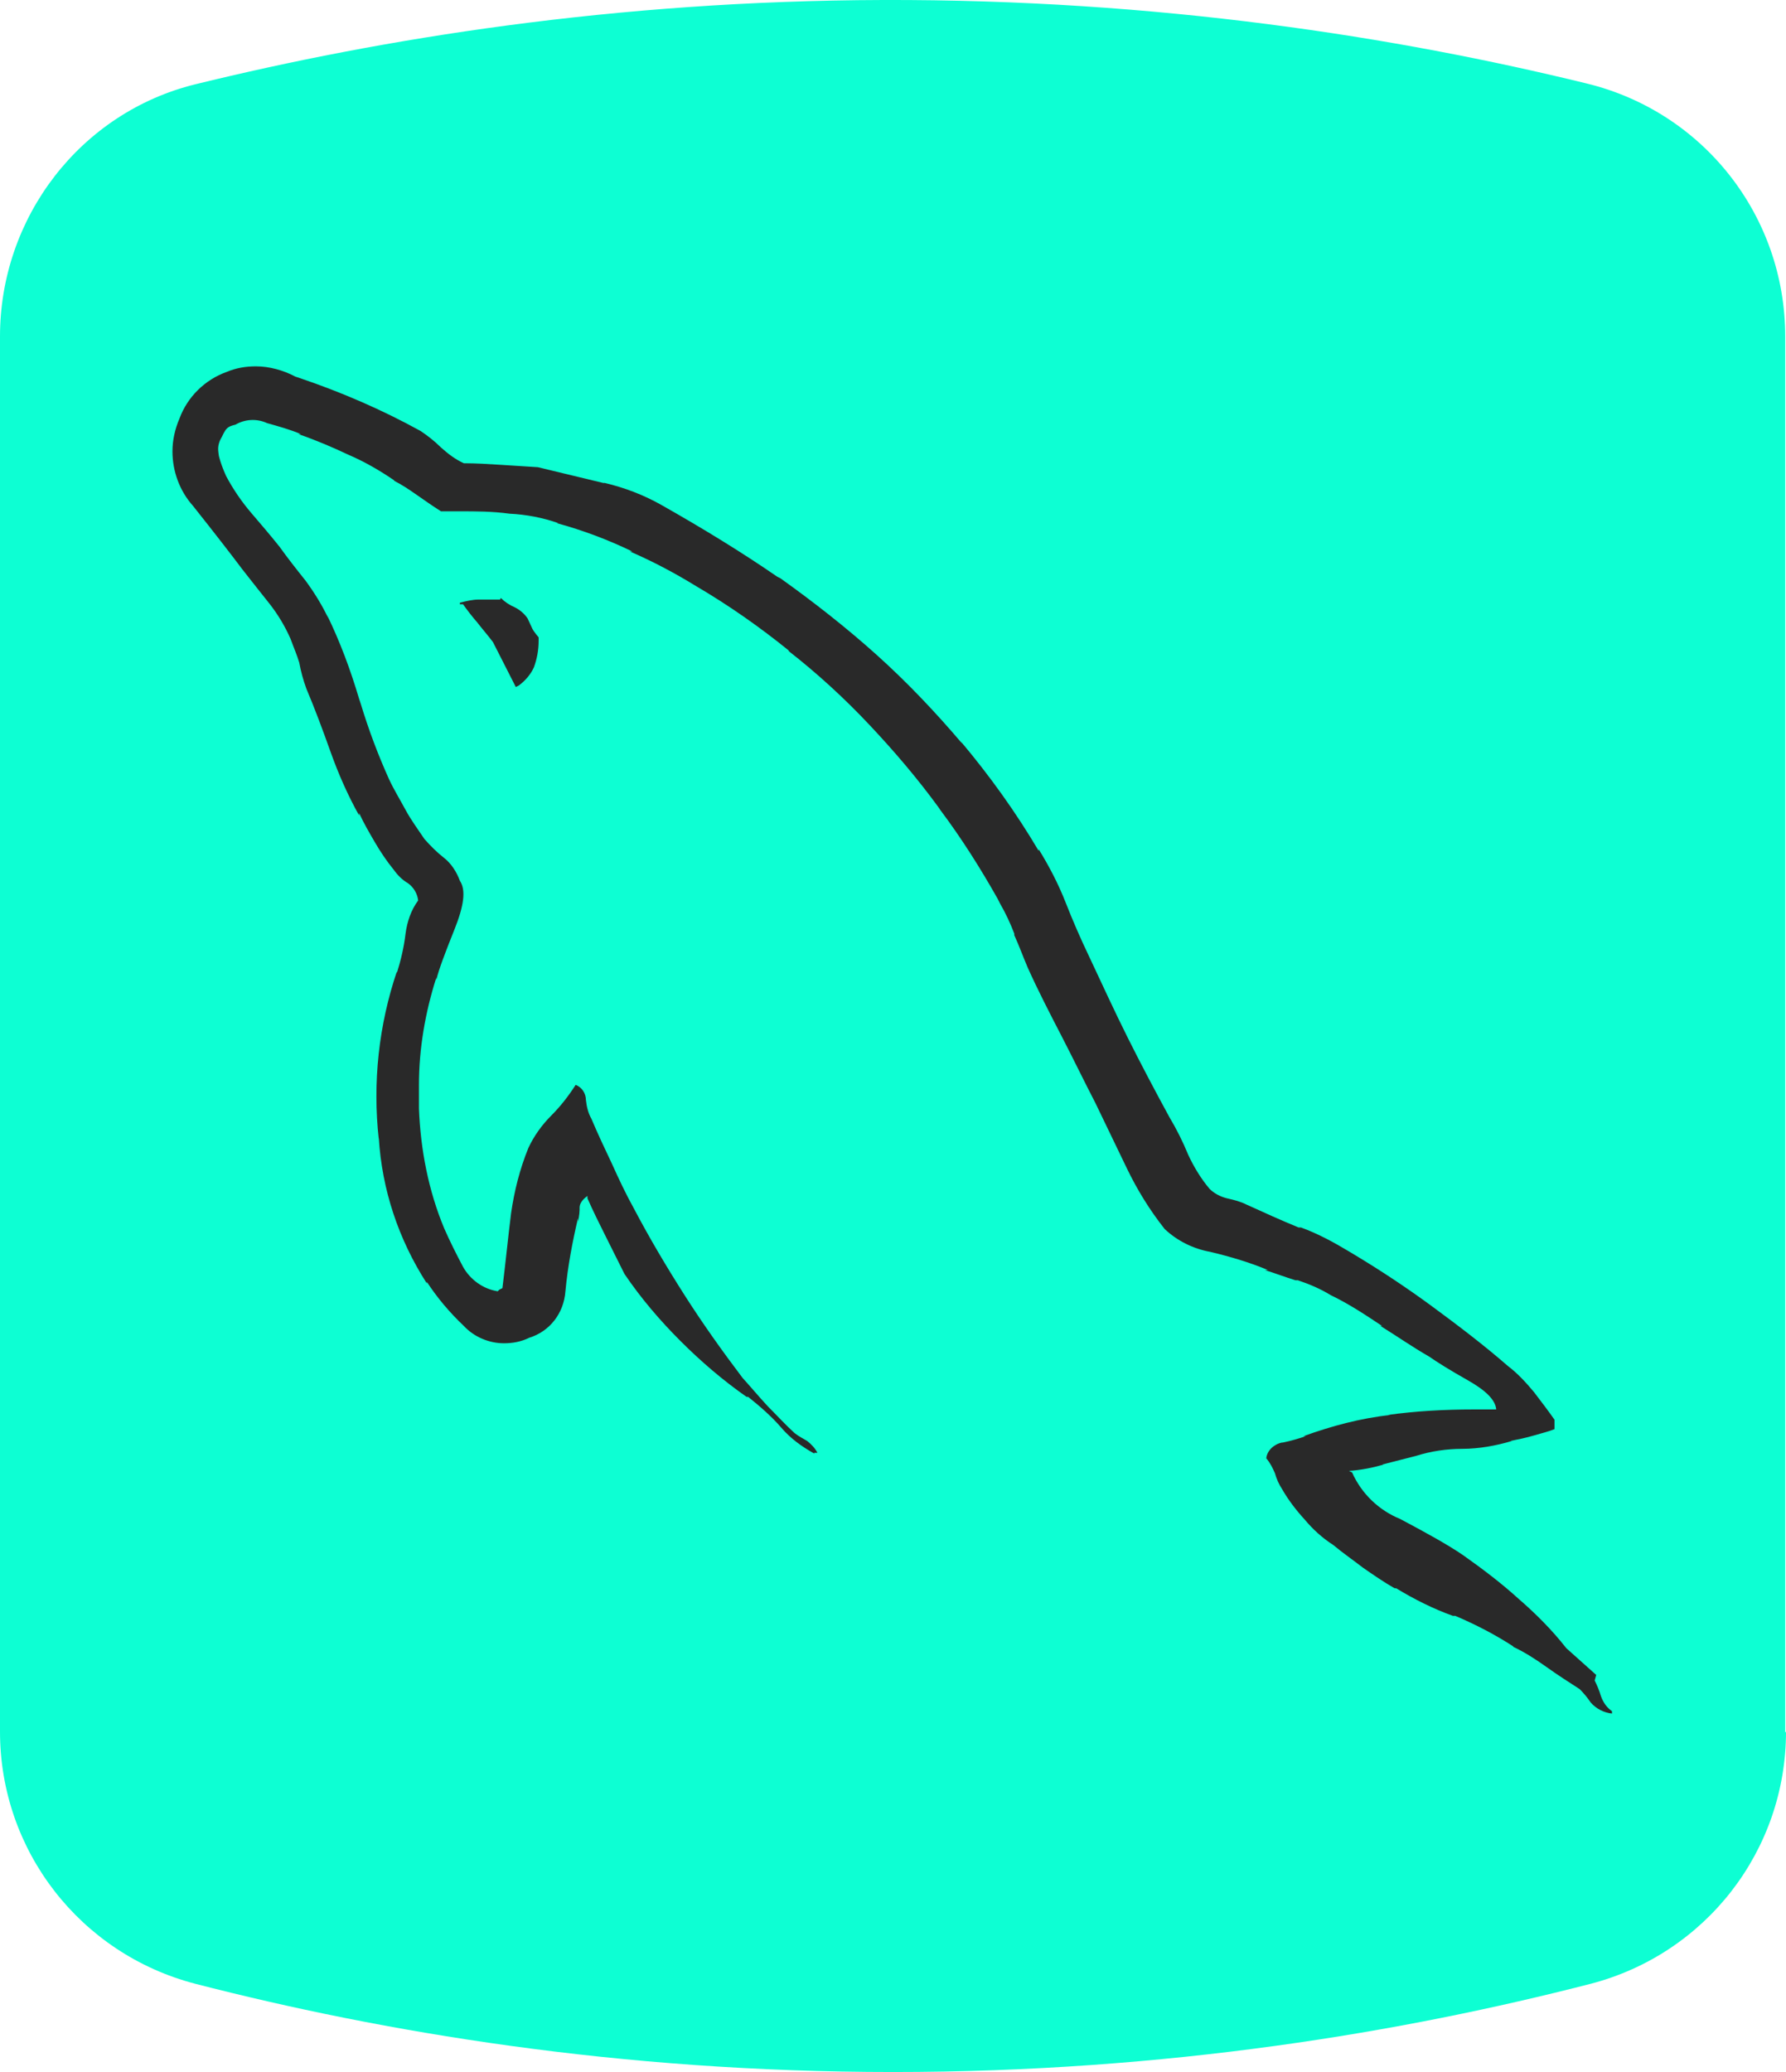 <?xml version="1.0" encoding="UTF-8"?>
<svg id="Layer_2" data-name="Layer 2" xmlns="http://www.w3.org/2000/svg" viewBox="0 0 22.68 26.3">
  <defs>
    <style>
      .cls-1 {
        fill: #0dffd3;
      }

      .cls-2 {
        fill: #292929;
      }
    </style>
  </defs>
  <g id="HARDSKILLS">
    <g id="Layer_10" data-name="Layer 10">
      <g id="skills-2022">
        <g id="MYSQL">
          <g>
            <path class="cls-1" d="m22.68,21.98c0,1.51-1.02,2.82-2.48,3.2-2.37.61-5.37,1.12-8.86,1.12s-6.49-.51-8.86-1.12c-1.46-.38-2.48-1.69-2.48-3.2V4.27C0,2.76,1.02,1.43,2.48,1.07,4.85.49,7.8.01,11.21,0c3.5-.01,6.53.47,8.94,1.06,1.48.36,2.52,1.68,2.52,3.21v17.72Z"/>
            <g id="_6d6ad09290db83de6a72c16243972d7f" data-name=" 6d6ad09290db83de6a72c16243972d7f">
              <path class="cls-2" d="m20.27,21.26l-.38-.34c-.18-.23-.39-.44-.61-.63h0c-.22-.2-.46-.38-.7-.55-.19-.13-.46-.28-.8-.46-.27-.11-.49-.32-.61-.59h0s-.04-.02-.04-.02c.15-.01.3-.04.44-.08h-.02s.43-.11.43-.11c.19-.06.39-.09.59-.09h0c.21,0,.43-.04.63-.1h-.02c.1-.02.2-.04.3-.07.1-.03.19-.05.26-.08v-.12c-.07-.1-.16-.22-.26-.35-.1-.12-.21-.24-.33-.33h0c-.31-.27-.64-.52-.98-.77-.3-.22-.63-.44-.98-.65l-.05-.03c-.2-.12-.4-.23-.62-.31h-.03c-.22-.09-.44-.19-.66-.29-.08-.04-.16-.06-.25-.08h0c-.08-.02-.16-.06-.22-.12h0c-.11-.13-.2-.28-.27-.43h0c-.07-.17-.15-.33-.24-.48-.18-.33-.36-.67-.53-1.01-.17-.34-.33-.69-.49-1.03-.11-.23-.21-.46-.3-.69-.09-.23-.21-.46-.34-.67v.02c-.29-.49-.62-.95-.99-1.39l.02.03c-.34-.4-.7-.78-1.09-1.13h0c-.39-.35-.8-.67-1.22-.97l-.04-.02c-.45-.31-.94-.61-1.47-.91-.23-.13-.47-.22-.72-.28h-.02s-.83-.2-.83-.2l-.47-.03c-.16-.01-.31-.02-.47-.02-.11-.05-.2-.12-.29-.2-.08-.08-.17-.15-.26-.21h0c-.49-.27-1-.49-1.53-.67l-.06-.02c-.15-.08-.33-.13-.5-.13-.13,0-.25.02-.37.07h0c-.28.1-.5.32-.6.59h0c-.06.14-.09.28-.09.42,0,.25.09.5.26.69h0c.27.34.48.61.63.81.11.14.22.28.34.43.11.14.2.29.27.45h0c.04.11.08.2.11.3h0c.02.11.05.22.09.33.11.26.21.53.31.81.1.28.22.55.36.8v-.03c.06.13.13.25.2.37s.15.24.24.35c.05.07.11.13.18.17h0c.07.05.12.13.13.22h0c-.09.12-.14.27-.16.42h0c-.02.17-.06.34-.11.5v-.02c-.23.68-.31,1.41-.23,2.13v-.02c.04.66.25,1.29.61,1.85v-.02c.13.2.29.39.47.56.13.14.32.22.51.22.11,0,.22-.02.32-.07h0c.26-.08.44-.31.46-.59h0c.03-.32.09-.63.16-.93v.05s.02-.1.02-.15c0-.01,0-.02,0-.03h0c0-.05.03-.1.1-.15v.03c.07.16.15.32.23.48.08.16.16.32.24.48.21.31.45.59.71.85h0c.26.26.54.5.84.71h.02c.15.12.3.25.42.39h0c.12.14.26.24.42.33h0s0-.01,0-.01h.04c-.03-.06-.08-.11-.13-.15h0c-.05-.03-.11-.06-.16-.1h0c-.11-.1-.22-.22-.34-.34-.12-.13-.22-.25-.32-.36-.25-.33-.5-.68-.73-1.04-.23-.36-.45-.73-.65-1.11-.1-.18-.19-.37-.28-.57-.09-.19-.18-.38-.26-.57-.04-.07-.06-.15-.07-.24h0c0-.08-.05-.16-.13-.19h0c-.09.14-.19.27-.31.39h0c-.12.12-.22.26-.29.41h0c-.11.27-.18.55-.22.83h0c-.04.32-.07.63-.11.95l-.04.02-.02.02c-.19-.03-.35-.15-.44-.31h0c-.09-.17-.17-.33-.24-.49-.2-.48-.3-1-.32-1.52h0c0-.09,0-.19,0-.3,0-.46.08-.92.22-1.36v.03c.03-.13.11-.34.23-.64.12-.3.15-.5.07-.62-.04-.11-.11-.22-.2-.29h0c-.09-.07-.17-.15-.25-.24h0c-.08-.12-.17-.24-.24-.37s-.15-.26-.21-.39c-.14-.31-.26-.63-.36-.96l-.02-.06c-.11-.37-.24-.72-.41-1.07l.02.05c-.08-.17-.18-.33-.29-.48h0c-.12-.15-.23-.29-.33-.43-.12-.15-.24-.29-.36-.43-.12-.14-.23-.3-.32-.47h0c-.04-.09-.07-.17-.09-.25h0s-.01-.06-.01-.09c0-.06.02-.11.05-.16h0s.03-.07.06-.1c.03-.03.07-.04.11-.05h0c.12-.07.27-.08.4-.02h0c.14.04.29.08.43.14h-.03c.23.08.44.17.63.26.21.09.4.2.59.33h-.01c.1.05.19.11.29.18.1.07.2.14.31.21h.25c.19,0,.4,0,.62.03.21.01.42.05.62.12h-.02c.33.09.65.21.96.36h-.03c.3.13.58.28.84.44.41.24.81.52,1.18.82h-.01c.36.28.71.6,1.03.94h0c.32.34.61.68.88,1.05l.02.03c.27.36.51.74.73,1.13l.03.06c.07.12.13.25.18.38v.02c.06.13.11.27.17.41.13.29.28.58.43.87.15.29.29.58.43.85l.4.83c.13.27.29.53.48.77h0c.16.15.36.25.58.29h0c.25.06.49.13.73.23h-.04c.13.04.26.09.39.13h.03c.15.05.29.11.42.19h0c.23.11.44.25.65.39h-.02c.21.13.41.27.62.39.1.07.26.17.49.3s.35.25.36.37c-.09,0-.19,0-.29,0-.36,0-.73.02-1.09.07h.04c-.38.04-.75.14-1.11.27h.03c-.09.03-.19.06-.29.08h-.01c-.1.02-.19.1-.2.2h0c.05.06.08.12.11.19h0c.02.07.05.14.09.2h0c.08.14.18.27.29.39h0c.1.12.22.23.36.32h0c.12.1.25.19.38.29.13.09.26.18.4.26h.02c.23.14.47.26.72.35h.03c.26.11.51.24.74.39h-.01c.15.07.29.16.43.26.14.1.28.19.42.28.05.05.1.11.14.17h0c.07.08.17.13.27.14h0v-.03c-.07-.05-.11-.11-.14-.19h0c-.02-.07-.05-.14-.08-.2h0s0,0,0,0ZM6.35,7.61c-.1,0-.19,0-.27,0-.08,0-.16.02-.24.04h0s0,.02,0,.02h.04c.05.07.11.15.18.23.07.09.14.17.2.25l.29.57.04-.02c.08-.06.15-.14.19-.23h0c.04-.11.06-.22.06-.34,0-.01,0-.03,0-.04h0s-.06-.07-.08-.11h0s-.06-.13-.06-.13c-.04-.06-.1-.11-.16-.14h0c-.07-.03-.13-.07-.18-.12h0Z"/>
            </g>
          </g>
        </g>
      </g>
    </g>
  </g>
</svg>